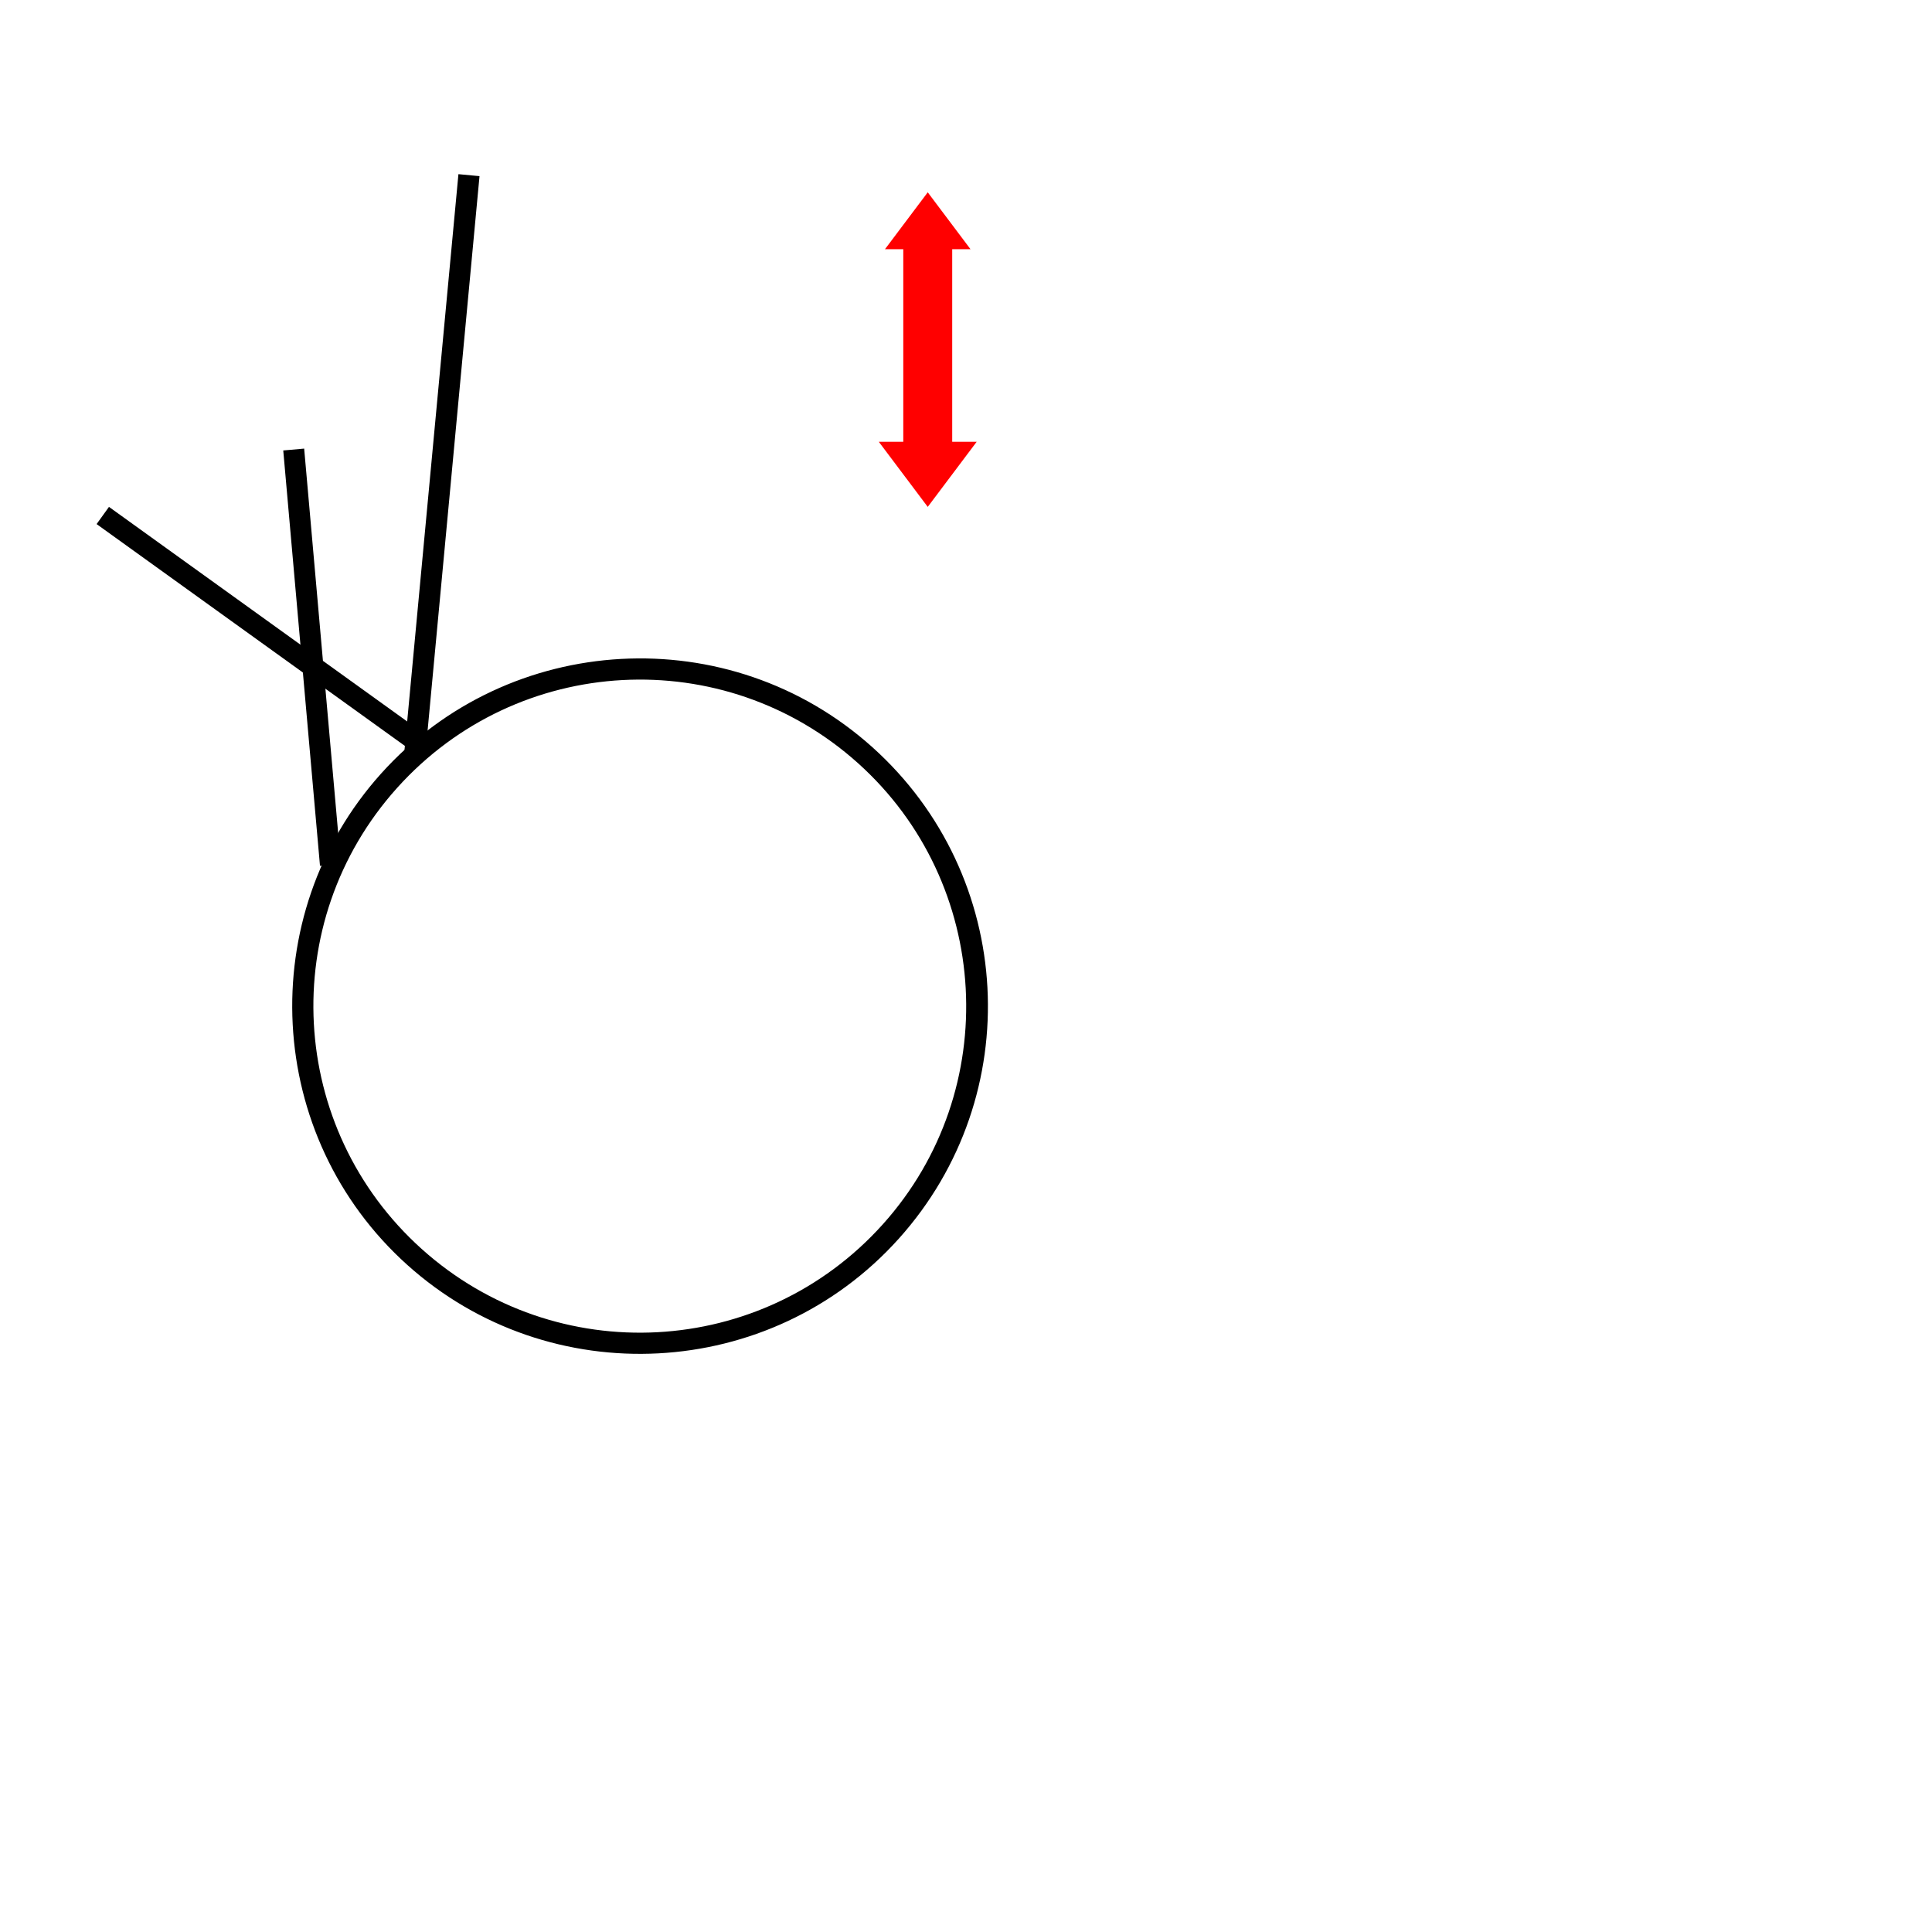 <?xml version="1.0" encoding="UTF-8" standalone="no"?>
<!-- Created with Inkscape (http://www.inkscape.org/) -->

<svg
   width="1000"
   height="1000"
   viewBox="0 0 264.583 264.583"
   version="1.1"
   id="svg36933"
   inkscape:version="1.2.2 (732a01da63, 2022-12-09)"
   sodipodi:docname="SmallK.svg"
   xmlns:inkscape="http://www.inkscape.org/namespaces/inkscape"
   xmlns:sodipodi="http://sodipodi.sourceforge.net/DTD/sodipodi-0.dtd"
   xmlns="http://www.w3.org/2000/svg"
   xmlns:svg="http://www.w3.org/2000/svg">
  <sodipodi:namedview
     id="namedview36935"
     pagecolor="#ffffff"
     bordercolor="#000000"
     borderopacity="0.25"
     inkscape:showpageshadow="2"
     inkscape:pageopacity="0.0"
     inkscape:pagecheckerboard="0"
     inkscape:deskcolor="#d1d1d1"
     inkscape:document-units="px"
     showgrid="false"
     inkscape:zoom="0.74564396"
     inkscape:cx="190.43942"
     inkscape:cy="439.88823"
     inkscape:window-width="1920"
     inkscape:window-height="1017"
     inkscape:window-x="-8"
     inkscape:window-y="-8"
     inkscape:window-maximized="1"
     inkscape:current-layer="layer1"
     showguides="true">
    <sodipodi:guide
       position="0,79.375"
       orientation="0,1"
       id="guide240"
       inkscape:locked="false"
       inkscape:label=""
       inkscape:color="rgb(0,134,229)" />
    <sodipodi:guide
       position="0,52.917"
       orientation="0,1"
       id="guide242"
       inkscape:label=""
       inkscape:locked="false"
       inkscape:color="rgb(0,134,229)" />
    <sodipodi:guide
       position="13.229,264.583"
       orientation="-1,0"
       id="guide317"
       inkscape:locked="false"
       inkscape:label=""
       inkscape:color="rgb(0,134,229)" />
    <sodipodi:guide
       position="135.004,127.97"
       orientation="1,0"
       id="guide763"
       inkscape:locked="false" />
    <sodipodi:guide
       position="148.234,127.97"
       orientation="-1,0"
       id="guide765"
       inkscape:label=""
       inkscape:locked="false"
       inkscape:color="rgb(0,134,229)" />
  </sodipodi:namedview>
  <defs
     id="defs36930">
    <clipPath
       clipPathUnits="userSpaceOnUse"
       id="clipPath1460">
      <path
         d="M 0,0 H 6000 V 3406.25 H 0 Z"
         id="path1458" />
    </clipPath>
    <clipPath
       clipPathUnits="userSpaceOnUse"
       id="clipPath1466">
      <path
         d="M 0,0 H 6000 V 3375 H 0 Z"
         id="path1464" />
    </clipPath>
    <clipPath
       clipPathUnits="userSpaceOnUse"
       id="clipPath1472">
      <path
         d="M 0,0 H 6000 V 3375 H 0 Z"
         id="path1470" />
    </clipPath>
    <clipPath
       clipPathUnits="userSpaceOnUse"
       id="clipPath1478">
      <path
         d="m 3173.91,1877.278 283.653,254.741 -254.741,283.652 -283.653,-254.741 z"
         id="path1476" />
    </clipPath>
    <clipPath
       clipPathUnits="userSpaceOnUse"
       id="clipPath1484">
      <path
         d="m 3173.91,1877.278 283.653,254.741 -254.741,283.652 -283.653,-254.741 z"
         id="path1482" />
    </clipPath>
    <clipPath
       clipPathUnits="userSpaceOnUse"
       id="clipPath1490">
      <path
         d="m 3173.91,1877.278 283.653,254.741 -254.741,283.652 -283.653,-254.741 z"
         id="path1488" />
    </clipPath>
  </defs>
  <g
     inkscape:label="Layer 1"
     inkscape:groupmode="layer"
     id="layer1"
     transform="translate(-26.727,-186.027)">
    <rect
       style="fill:#000000;stroke-width:3.248"
       id="rect6289"
       width="2.9"
       height="79.661"
       x="108.687"
       y="200.619"
       transform="rotate(5.35)"
       ry="0" />
    <rect
       style="fill:#000000;stroke-width:3.16"
       id="rect6660"
       width="2.9"
       height="52.391"
       x="183.019"
       y="-235.395"
       transform="rotate(125.737)" />
    <rect
       style="fill:#000000;stroke-width:3.16"
       id="rect6662"
       width="2.875"
       height="57.103"
       x="-46.311"
       y="-309.628"
       transform="rotate(174.945)" />
    <g
       id="g1454"
       style="display:inline"
       transform="matrix(0.25,0,0,0.25,-682.726,-212.799)">
      <g
         id="g1456"
         clip-path="url(#clipPath1460)">
        <g
           id="g1462"
           clip-path="url(#clipPath1466)">
          <g
             id="g1468"
             clip-path="url(#clipPath1472)">
            <g
               id="g1474"
               clip-path="url(#clipPath1478)">
              <g
                 id="g1480"
                 clip-path="url(#clipPath1484)">
                <g
                   id="g1486"
                   clip-path="url(#clipPath1490)">
                  <g
                     id="g1492"
                     transform="matrix(4.377,3.931,-3.931,4.377,3173.91,1877.278)">
                    <path
                       d="M 32.4,64.8 C 14.5,64.8 0,50.2 0,32.4 0,14.6 14.5,0 32.4,0 c 17.9,0 32.4,14.5 32.4,32.4 0,17.9 -14.6,32.4 -32.4,32.4 z M 32.4,2 C 15.6,2 2,15.6 2,32.4 c 0,16.8 13.6,30.4 30.4,30.4 16.8,0 30.4,-13.6 30.4,-30.4 C 62.8,15.6 49.1,2 32.4,2 Z"
                       style="fill:#000000;fill-opacity:1;fill-rule:nonzero;stroke:none"
                       id="path315" />
                  </g>
                </g>
              </g>
            </g>
          </g>
        </g>
      </g>
    </g>
    <path
       id="rect718"
       style="display:inline;fill:#ff0000;fill-opacity:1;stroke:none;stroke-width:4.33;stroke-linecap:round;stroke-opacity:0.995"
       d="m 153.779,212.363 -2.929,3.896 -2.929,3.896 h 2.508 v 26.375 h -3.351 l 3.351,4.457 3.35,4.457 3.351,-4.457 3.35,-4.457 h -3.35 V 220.155 h 2.506 l -2.929,-3.896 z" />
  </g>
</svg>
